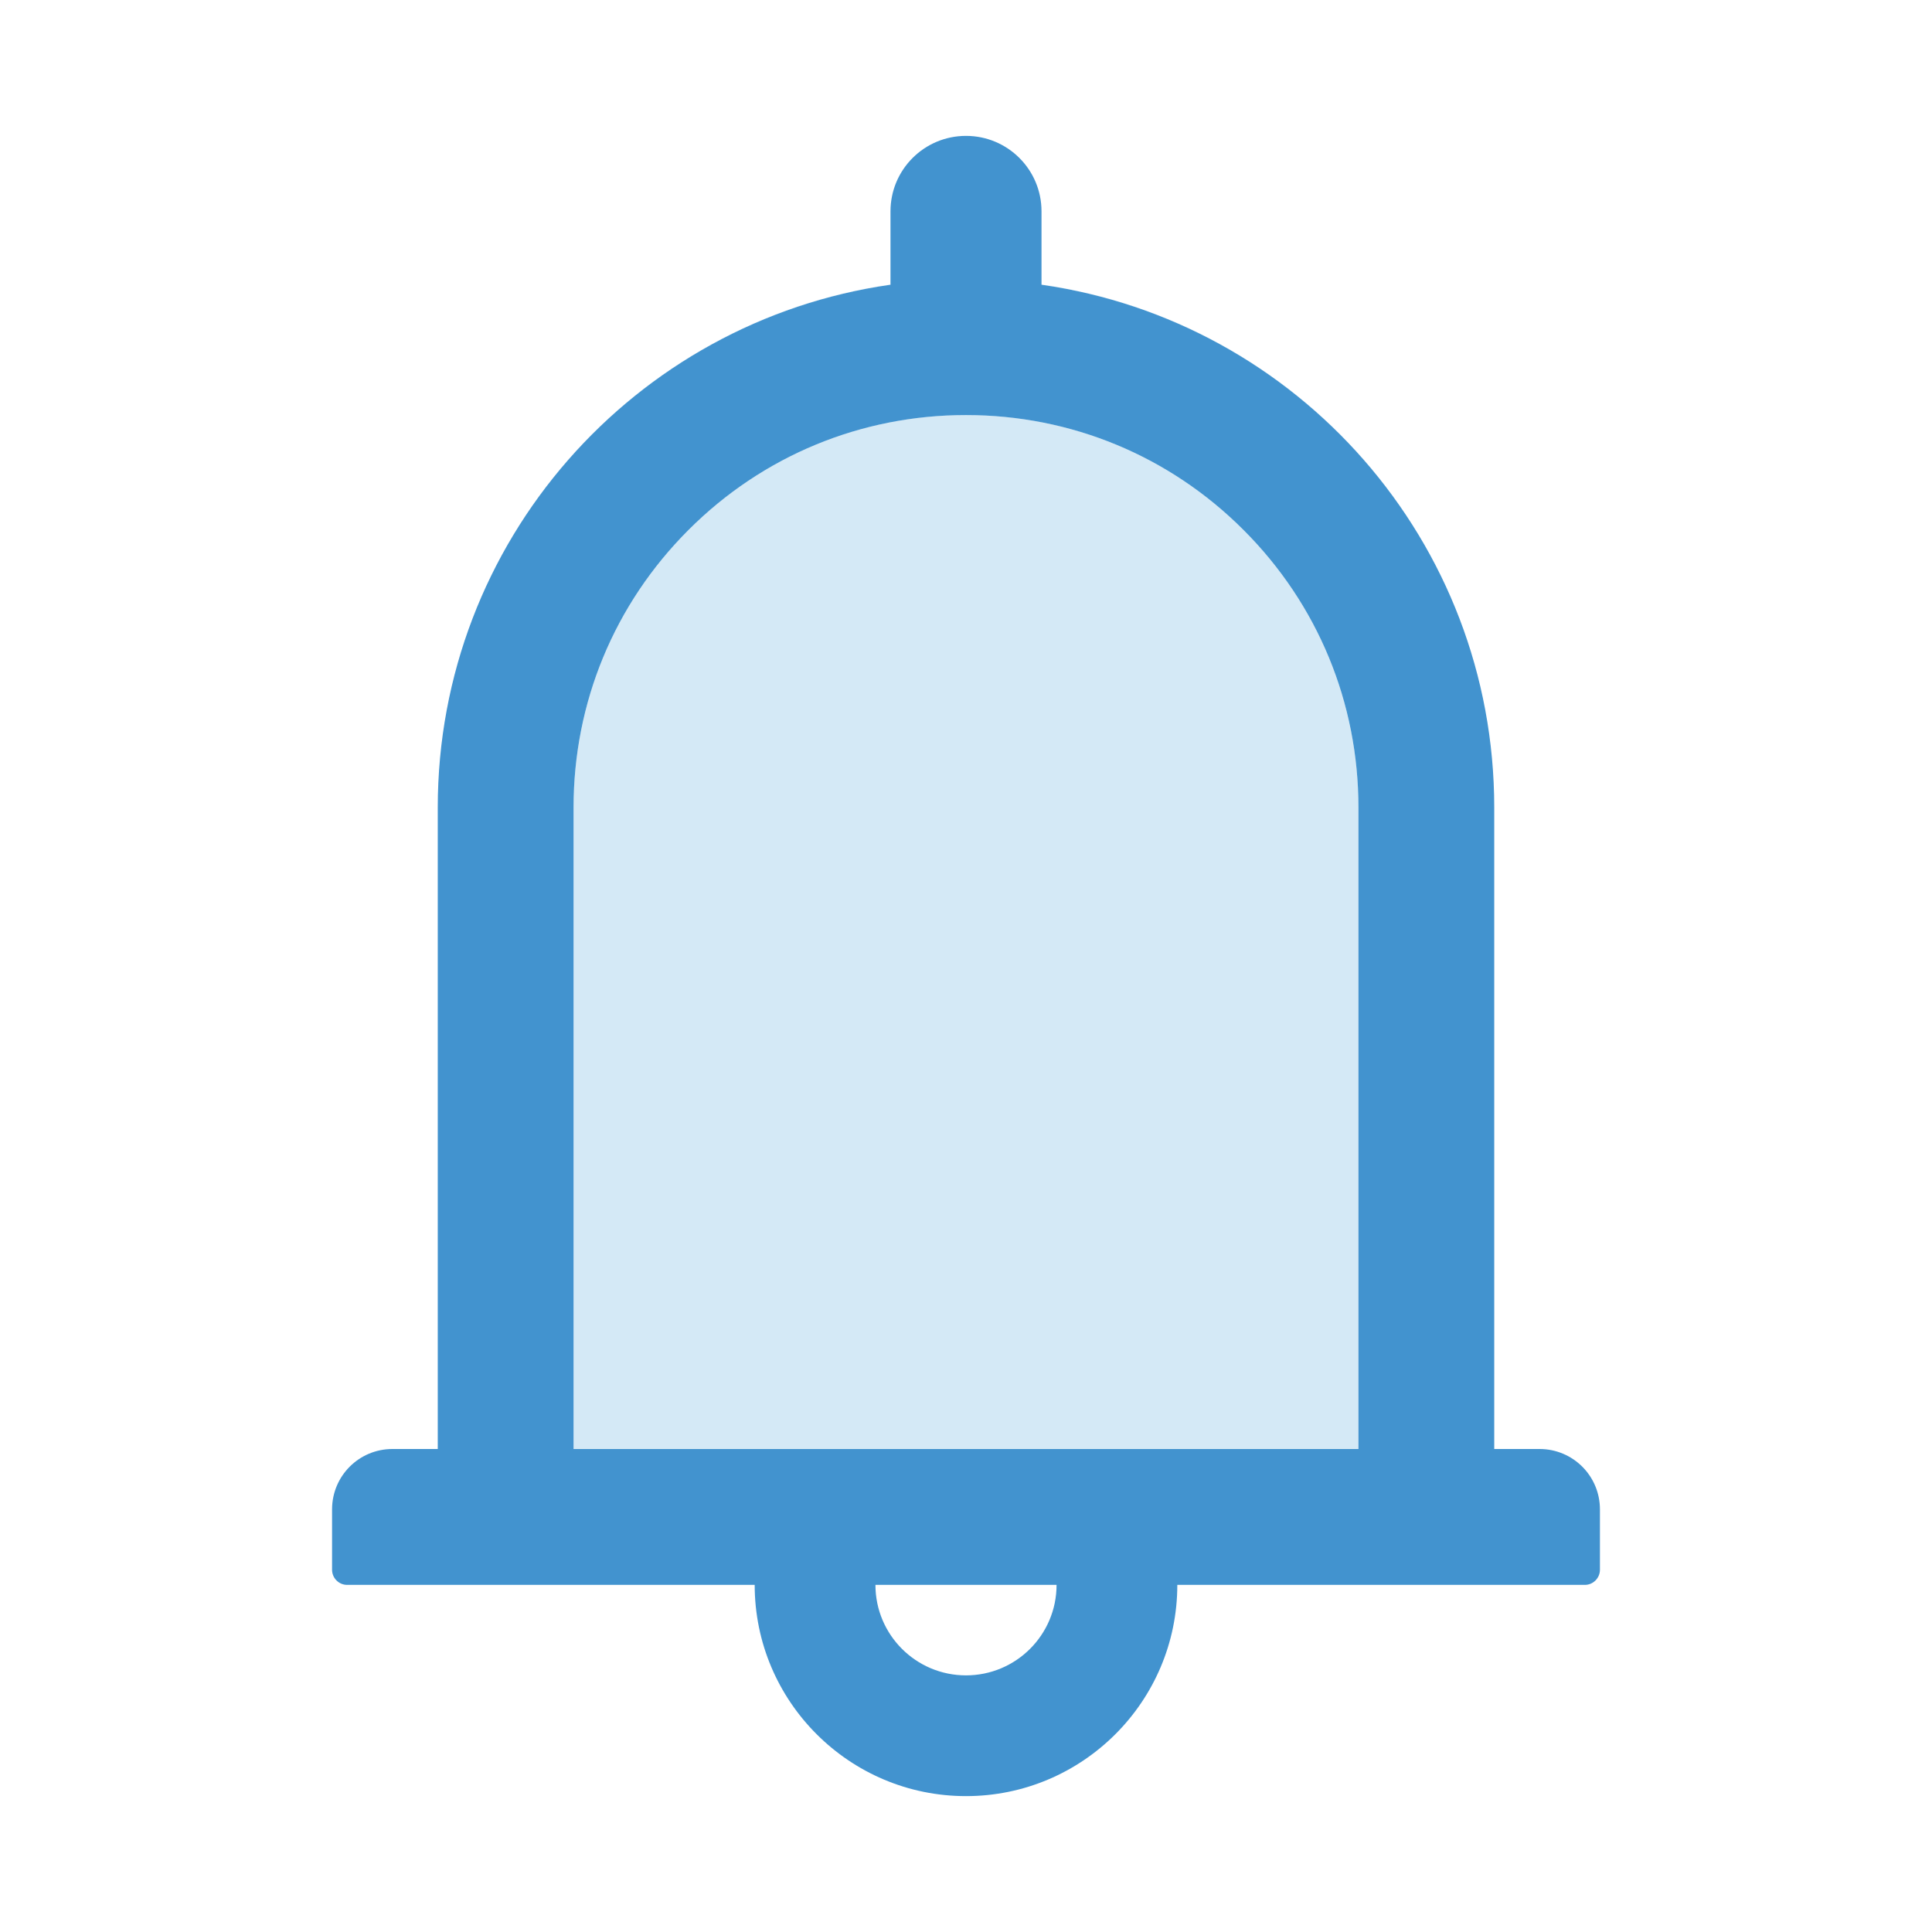 <svg width="24" height="24" viewBox="0 0 24 24" fill="none" xmlns="http://www.w3.org/2000/svg">
<g id="icon/two-tone/application/bell">
<path id="Vector" d="M12 5.155C10.697 5.155 9.473 5.662 8.552 6.583C7.631 7.504 7.125 8.727 7.125 10.03V17.999H16.875V10.03C16.875 8.727 16.369 7.504 15.448 6.583C14.527 5.662 13.303 5.155 12 5.155ZM18.562 10.03C18.562 6.723 16.118 3.988 12.938 3.534V3.536C16.118 3.991 18.562 6.723 18.562 10.03ZM11.062 3.536V3.534C7.882 3.988 5.438 6.723 5.438 10.03C5.438 6.723 7.882 3.991 11.062 3.536Z" fill="#D4E9F6"/>
<path id="Vector_2" d="M19.125 18H18.562V10.031C18.562 6.724 16.118 3.991 12.938 3.537V2.625C12.938 2.107 12.518 1.688 12 1.688C11.482 1.688 11.062 2.107 11.062 2.625V3.537C7.882 3.991 5.438 6.724 5.438 10.031V18H4.875C4.46 18 4.125 18.335 4.125 18.75V19.5C4.125 19.603 4.209 19.688 4.312 19.688H9.375C9.375 21.136 10.552 22.312 12 22.312C13.448 22.312 14.625 21.136 14.625 19.688H19.688C19.791 19.688 19.875 19.603 19.875 19.5V18.75C19.875 18.335 19.54 18 19.125 18ZM12 20.812C11.379 20.812 10.875 20.309 10.875 19.688H13.125C13.125 20.309 12.621 20.812 12 20.812ZM16.875 18H7.125V10.031C7.125 8.728 7.631 7.505 8.552 6.584C9.473 5.662 10.697 5.156 12 5.156C13.303 5.156 14.527 5.662 15.448 6.584C16.369 7.505 16.875 8.728 16.875 10.031V18Z" fill="#4293CF"/>
</g>
</svg>
